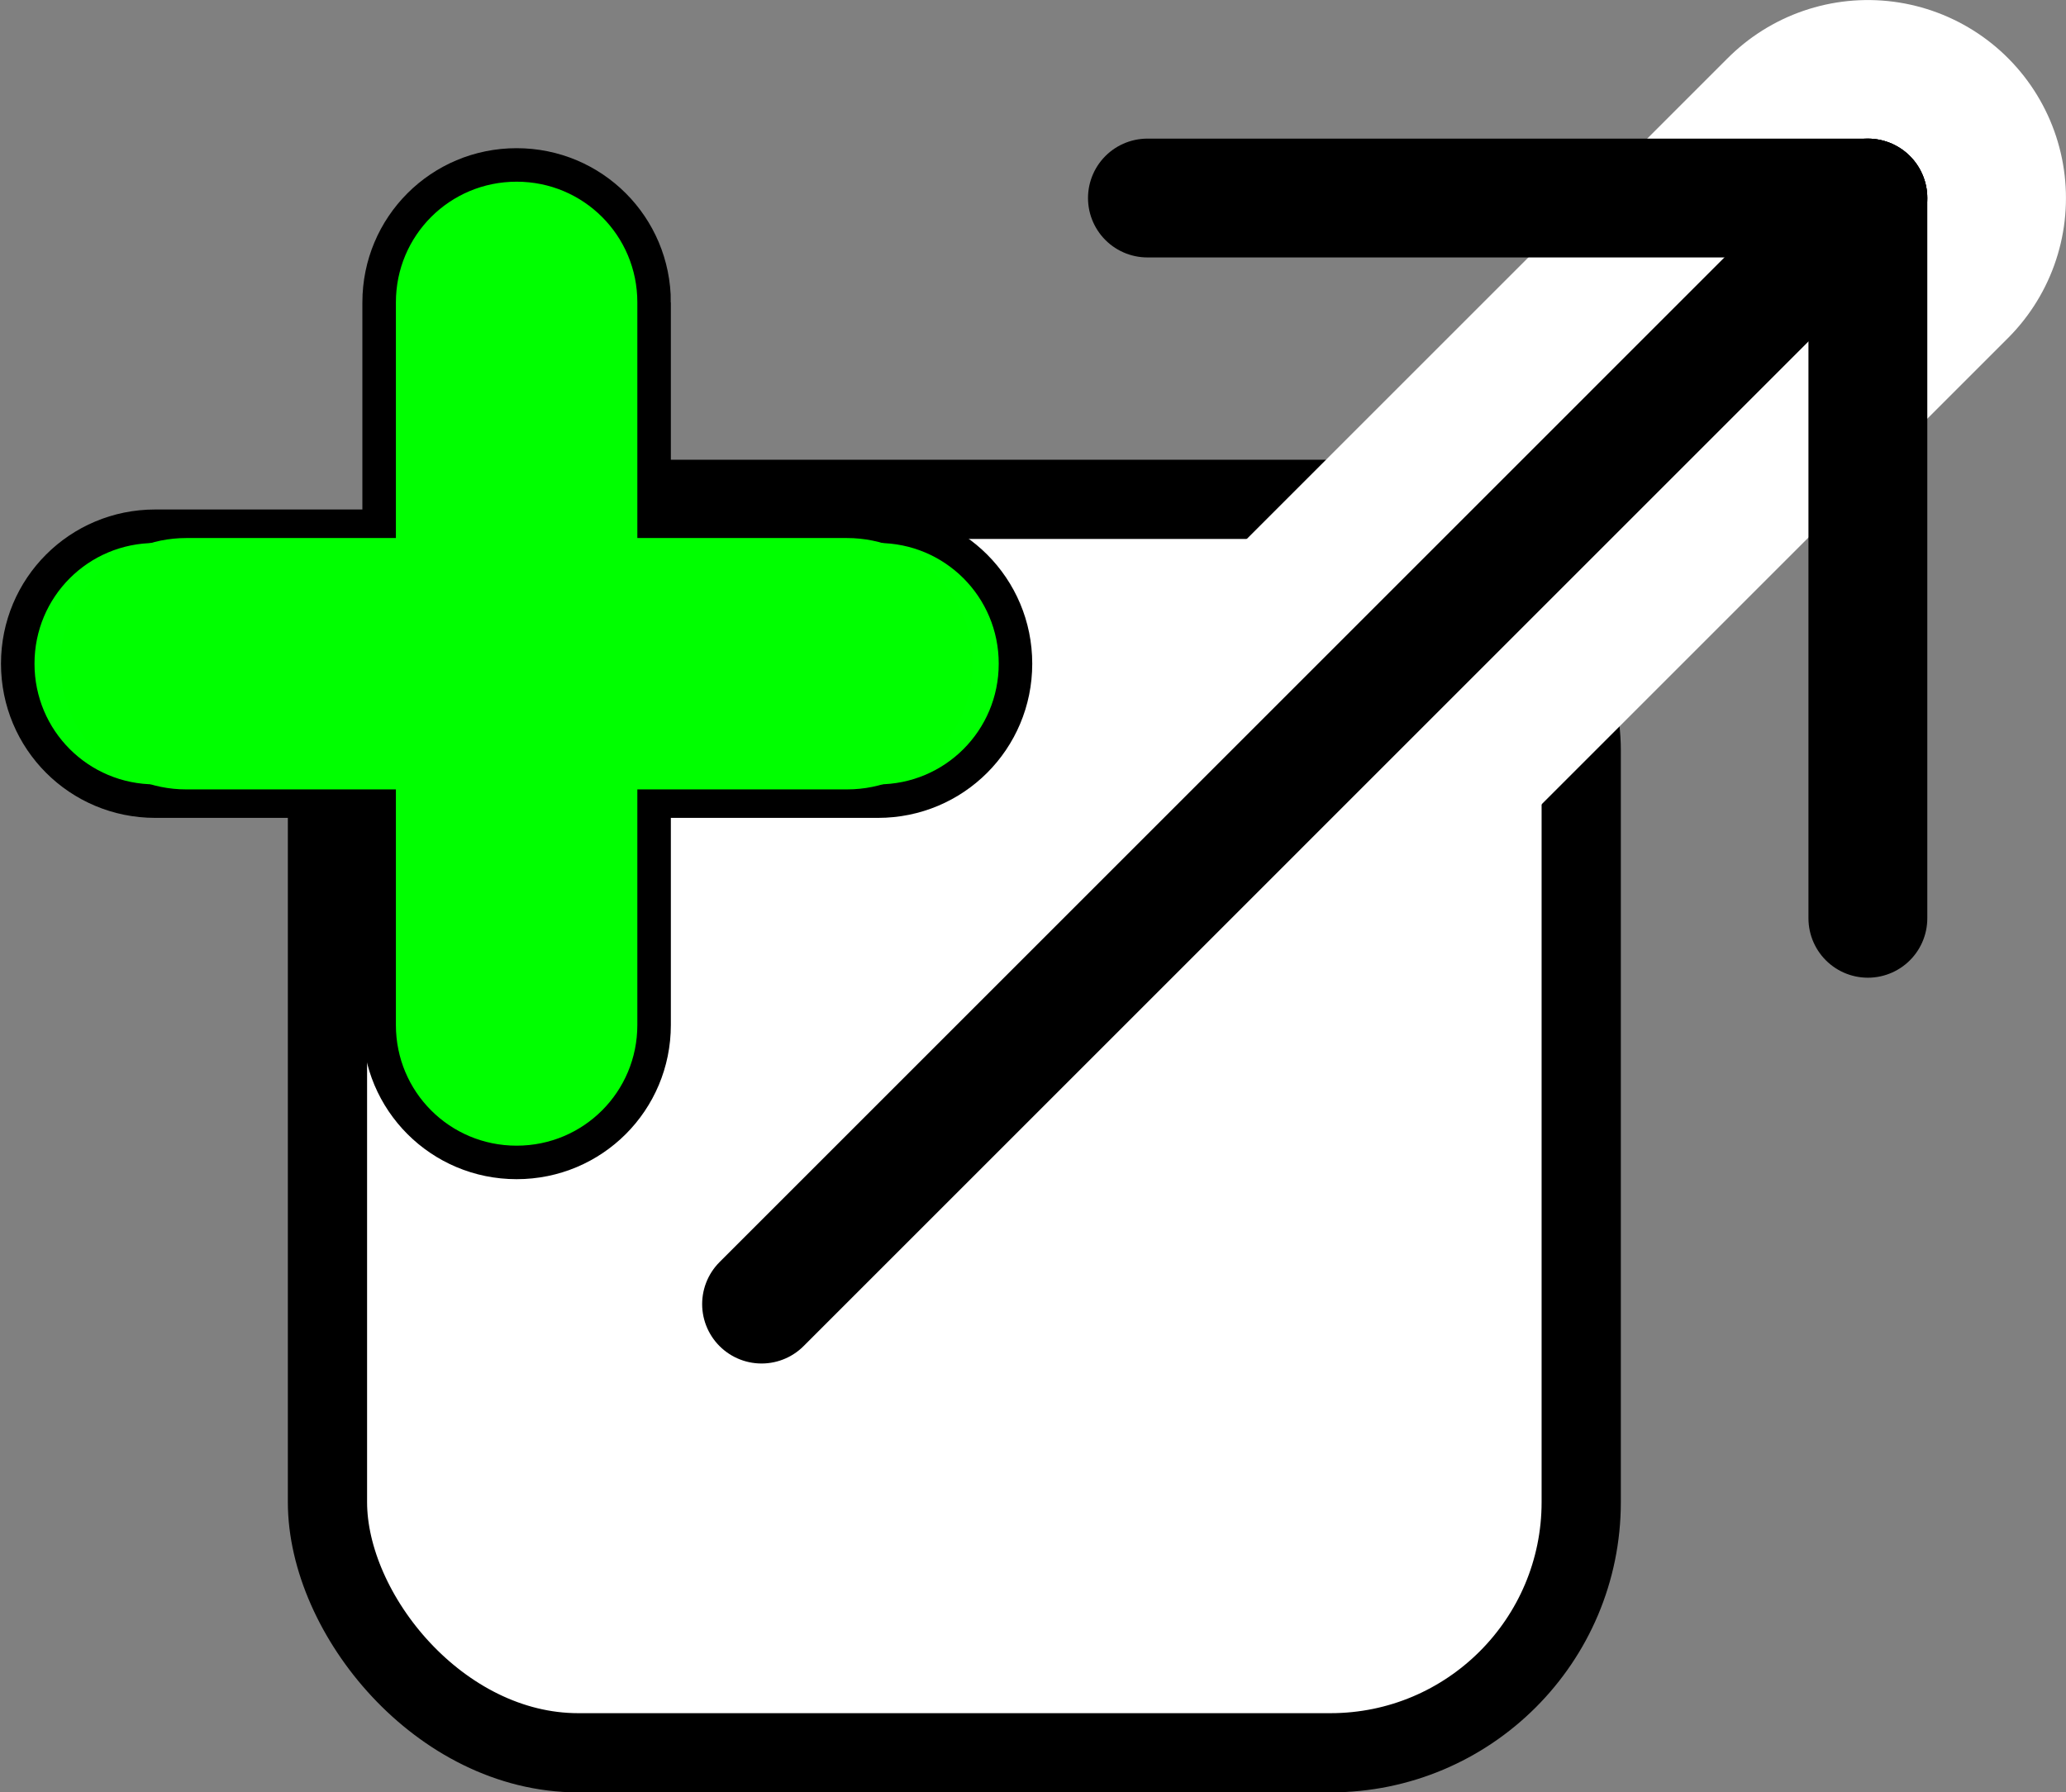 <?xml version="1.0" encoding="UTF-8" standalone="no"?>
<!-- Created with Inkscape (http://www.inkscape.org/) -->

<svg
   width="52.151mm"
   height="45.256mm"
   viewBox="0 0 52.151 45.256"
   version="1.1"
   id="svg5"
   sodipodi:docname="ExternalLink.svg"
   inkscape:version="1.1 (c68e22c387, 2021-05-23)"
   xmlns:inkscape="http://www.inkscape.org/namespaces/inkscape"
   xmlns:sodipodi="http://sodipodi.sourceforge.net/DTD/sodipodi-0.dtd"
   xmlns="http://www.w3.org/2000/svg"
   xmlns:svg="http://www.w3.org/2000/svg">
  <rect x="0" y="0" width="52.151" height="45.256" fill="#808080" stroke="none"/>
  <sodipodi:namedview
     id="namedview7"
     pagecolor="#ffffff"
     bordercolor="#666666"
     borderopacity="1.0"
     inkscape:pageshadow="2"
     inkscape:pageopacity="0.0"
     inkscape:pagecheckerboard="0"
     inkscape:document-units="mm"
     showgrid="false"
     inkscape:zoom="2.1719924"
     inkscape:cx="106.81437"
     inkscape:cy="115.10169"
     inkscape:window-width="3961"
     inkscape:window-height="1762"
     inkscape:window-x="4753"
     inkscape:window-y="0"
     inkscape:window-maximized="0"
     inkscape:current-layer="layer1" />
  <defs
     id="defs2" />
  <g
     inkscape:label="Layer 1"
     inkscape:groupmode="layer"
     id="layer1"
     transform="translate(-65.501,-64.83)">
    <rect
       style="fill:#ffffff;stroke:#000000;stroke-width:2;stroke-linecap:round;stroke-linejoin:round;stroke-miterlimit:4;stroke-dasharray:none;stroke-opacity:1"
       id="rect846"
       width="31.648"
       height="31.648"
       x="73.767"
       y="77.438"
       ry="6.33" />
    <path
       style="fill:none;stroke:#ffffff;stroke-width:10;stroke-linecap:round;stroke-linejoin:miter;stroke-miterlimit:4;stroke-dasharray:none;stroke-opacity:1"
       d="m 84.725,97.757 27.926,-27.926"
       id="path1524" />
    <path
       style="fill:none;stroke:#000000;stroke-width:3;stroke-linecap:round;stroke-linejoin:miter;stroke-miterlimit:4;stroke-dasharray:none;stroke-opacity:1"
       d="M 84.725,97.757 112.651,69.83"
       id="path1318" />
    <path
       style="fill:none;stroke:#000000;stroke-width:3;stroke-linecap:round;stroke-linejoin:miter;stroke-miterlimit:4;stroke-dasharray:none;stroke-opacity:1"
       d="M 94.465,69.83 H 112.651"
       id="path1424" />
    <path
       style="fill:none;stroke:#000000;stroke-width:3;stroke-linecap:round;stroke-linejoin:miter;stroke-miterlimit:4;stroke-dasharray:none;stroke-opacity:1"
       d="m 112.651,69.83 v 18.186"
       id="path1506" />
    <g
       id="g937"
       transform="matrix(0.846,0,0,0.846,11.349,12.849)">
      <path
         id="rect5495"
         style="fill:#00ff02;fill-opacity:1;stroke:#000000;stroke-width:1;stroke-linecap:round;stroke-miterlimit:4;stroke-dasharray:none"
         d="M 68.641,77.149 H 90.207 c 2.273,0 4.102,1.83 4.102,4.102 0,2.273 -1.83,4.102 -4.102,4.102 H 68.641 c -2.273,0 -4.102,-1.83 -4.102,-4.102 0,-2.273 1.83,-4.102 4.102,-4.102 z" />
      <path
         id="rect5516"
         style="fill:#00ff00;fill-opacity:1;stroke:#000000;stroke-width:1;stroke-linecap:round;stroke-miterlimit:4;stroke-dasharray:none"
         d="m 83.526,70.468 v 21.566 c 0,2.273 -1.83,4.102 -4.102,4.102 -2.273,0 -4.102,-1.83 -4.102,-4.102 V 70.468 c 0,-2.273 1.83,-4.102 4.102,-4.102 2.273,0 4.102,1.83 4.102,4.102 z" />
      <path
         id="path5870"
         style="fill:#00ff00;fill-opacity:1;stroke:none;stroke-width:0.66;stroke-linecap:round"
         d="M 69.565,77.501 H 89.283 c 2.078,0 3.751,1.673 3.751,3.751 0,2.078 -1.673,3.751 -3.751,3.751 H 69.565 c -2.078,0 -3.751,-1.673 -3.751,-3.751 0,-2.078 1.673,-3.751 3.751,-3.751 z" />
    </g>
  </g>
</svg>
